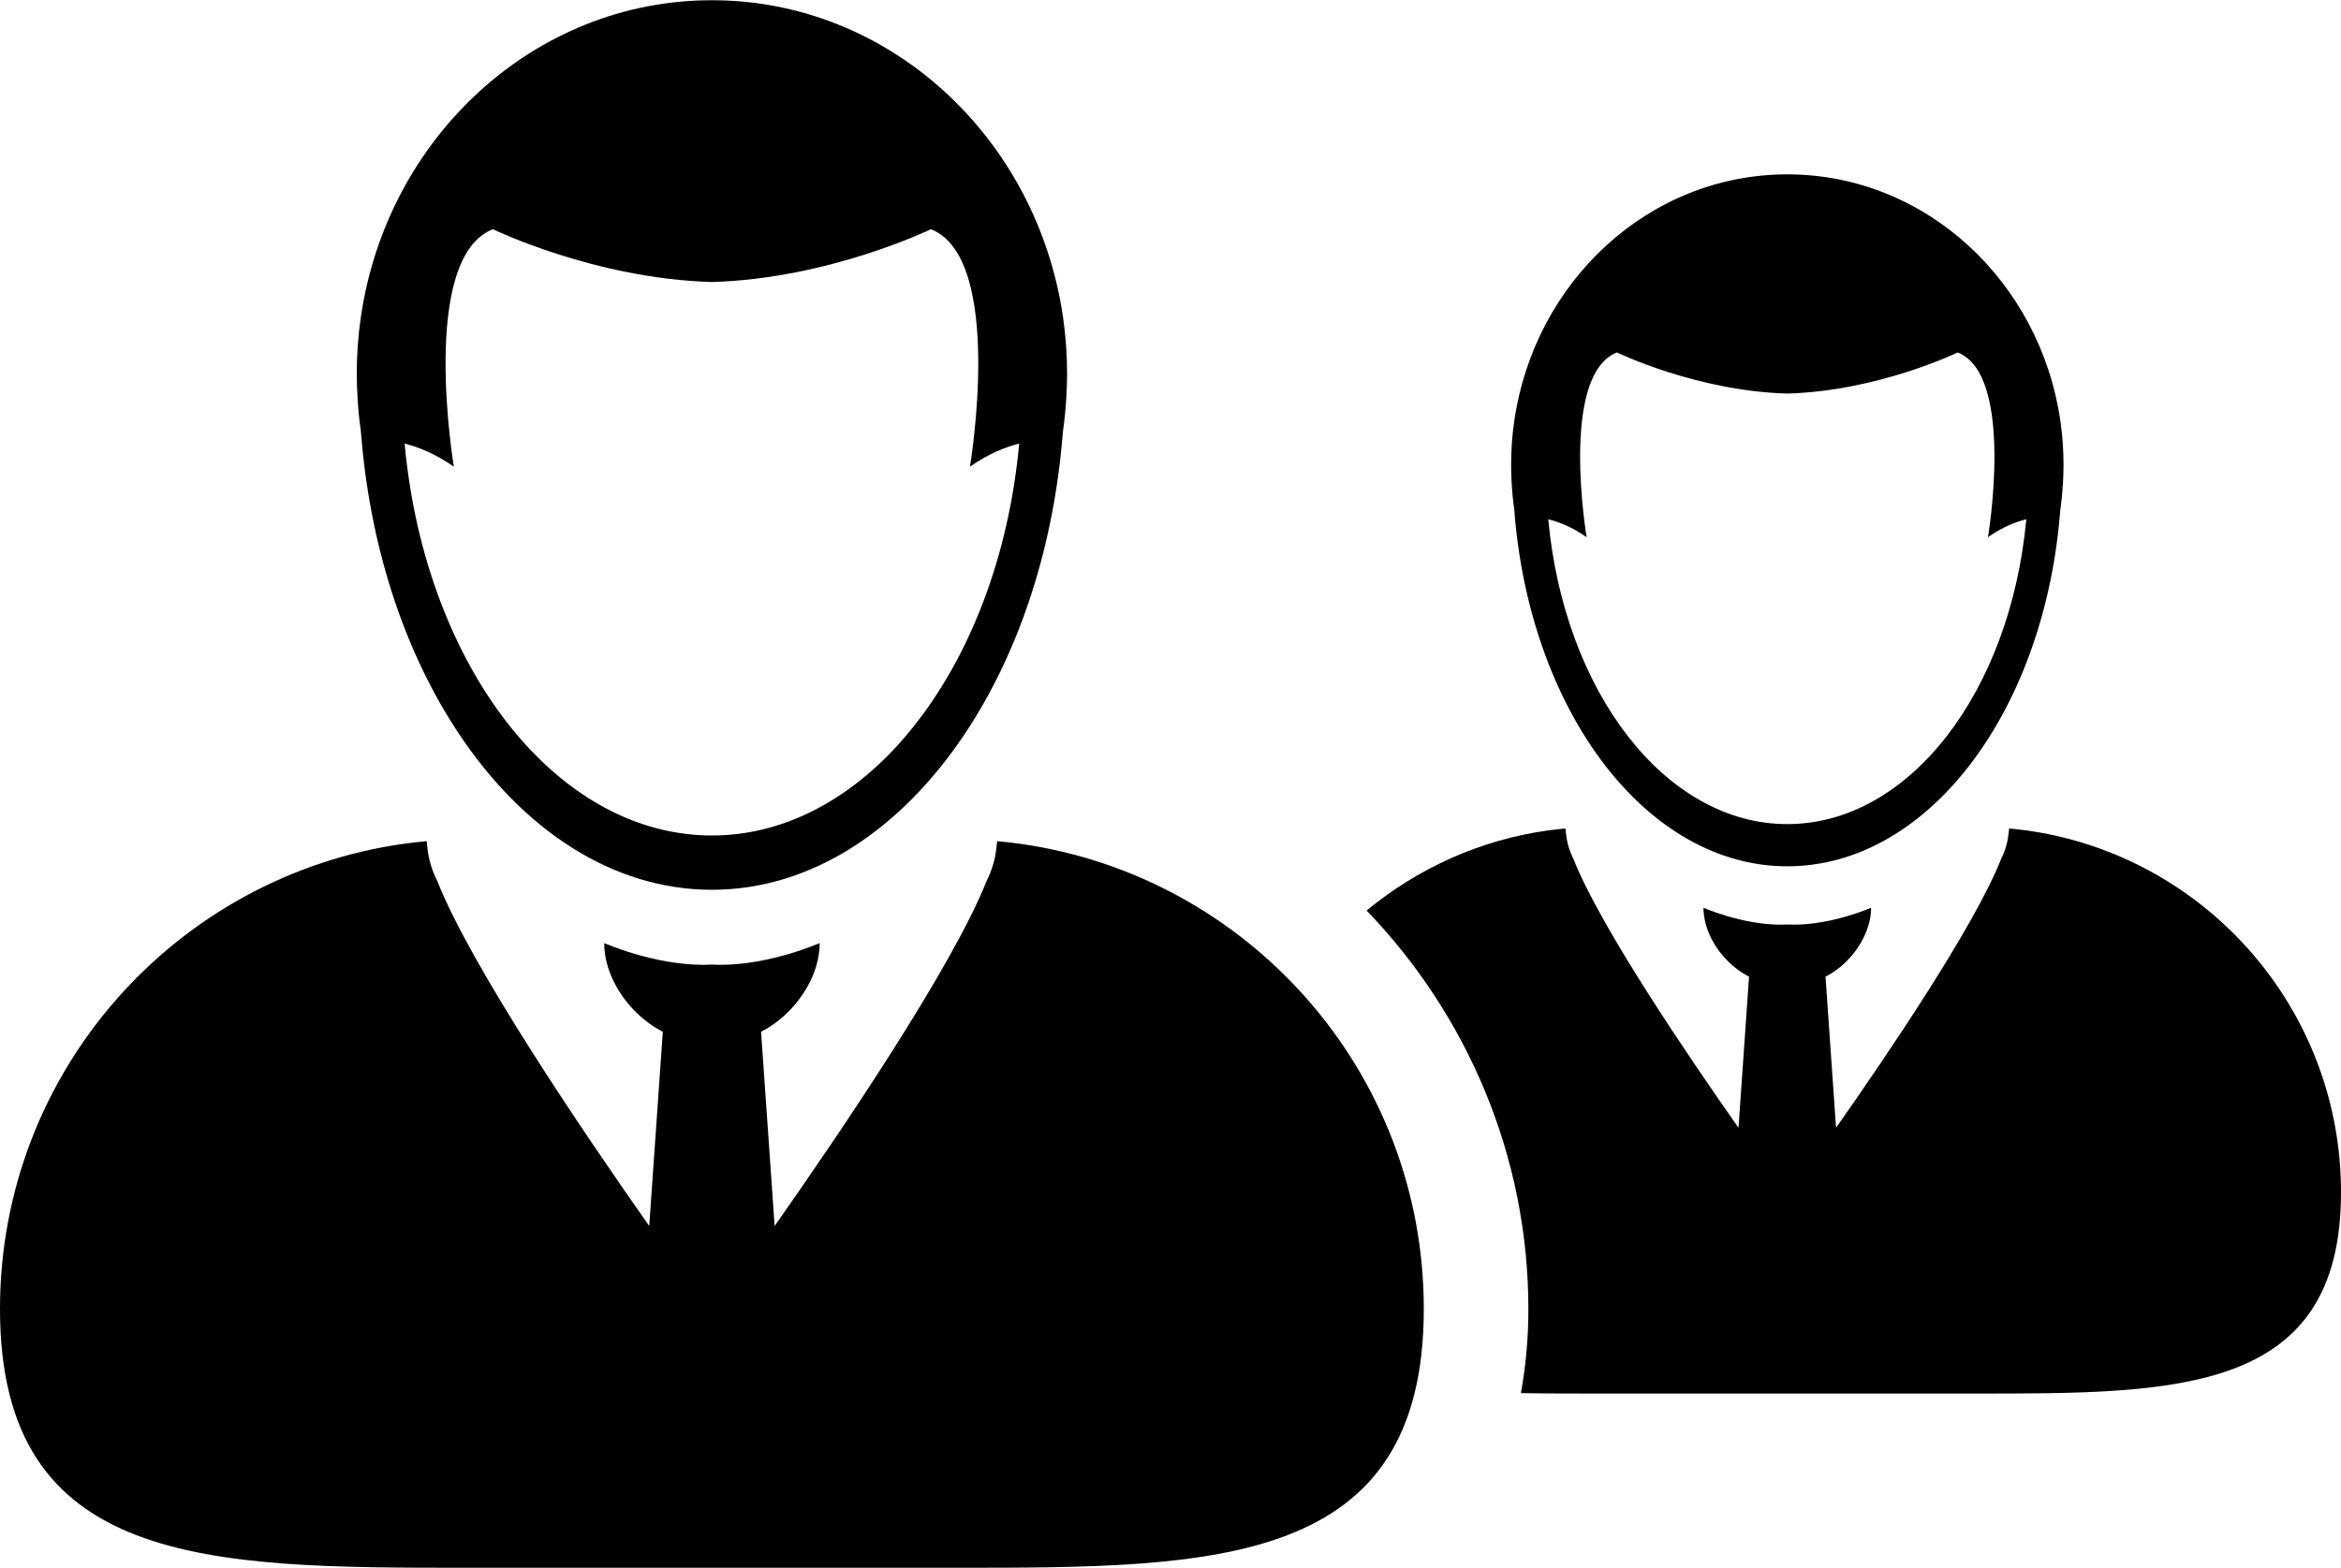 <?xml version="1.0" encoding="UTF-8"?>
<!DOCTYPE svg PUBLIC "-//W3C//DTD SVG 1.1//EN" "http://www.w3.org/Graphics/SVG/1.1/DTD/svg11.dtd">
<!-- Creator: CorelDRAW X7 -->
<svg xmlns="http://www.w3.org/2000/svg" xml:space="preserve" width="300px" height="201px" version="1.1" style="shape-rendering:geometricPrecision; text-rendering:geometricPrecision; image-rendering:optimizeQuality; fill-rule:evenodd; clip-rule:evenodd"
viewBox="0 0 30000 20094"
 xmlns:xlink="http://www.w3.org/1999/xlink">
 <defs>
  <style type="text/css">
   <![CDATA[
    .fil0 {fill:black}
   ]]>
  </style>
 </defs>
 <g id="Слой_x0020_1">
  <g id="_355601016">
   <path class="fil0" d="M19405 6524c2,34 6,67 8,100 223,2526 1701,4478 3491,4478 1790,0 3268,-1952 3491,-4478 4,-33 6,-66 9,-100 16,-109 26,-220 33,-333 4,-76 7,-154 7,-232 0,-192 -13,-381 -40,-565 -259,-1790 -1728,-3162 -3500,-3162 -1772,0 -3240,1372 -3499,3162 -27,184 -40,373 -40,565 0,78 3,156 7,232 6,113 17,224 33,333zm1316 -2009c0,0 1019,495 2183,527 1164,-32 2184,-527 2184,-527 738,292 388,2368 388,2368 184,-129 354,-196 491,-230 -203,2206 -1496,3908 -3063,3908 -1566,0 -2860,-1702 -3063,-3908 138,35 307,101 492,230 -1,0 -351,-2076 388,-2368z"/>
   <path class="fil0" d="M25969 10642c-8,-1 -17,-1 -25,-3 -65,-8 -130,-16 -197,-22 0,7 -2,13 -2,20 -1,20 -5,38 -7,58 -12,110 -45,216 -96,319 -344,866 -1458,2507 -2113,3440l-135 -1937c191,-98 356,-261 461,-449 76,-136 123,-284 123,-435 0,0 -489,217 -989,217 -28,0 -57,-1 -85,-2 -29,1 -57,2 -86,2 -499,0 -988,-217 -988,-217 0,151 47,299 122,435 106,188 271,351 462,449l-135 1937c-655,-933 -1769,-2574 -2113,-3440 -51,-103 -84,-209 -96,-319 -3,-20 -6,-38 -7,-58 0,-7 -3,-13 -3,-20 -65,6 -131,14 -196,22 -8,2 -17,2 -25,3 -877,122 -1674,489 -2326,1027 1286,1335 2073,3146 2073,5107 0,395 -36,751 -96,1079 323,6 658,6 1002,6l2412 0 2412 0c2587,0 4684,7 4684,-2580 0,-2366 -1753,-4322 -4031,-4639z"/>
   <path class="fil0" d="M18246 16776c0,-3042 -2254,-5556 -5183,-5964 -10,-2 -21,-2 -31,-4 -84,-11 -168,-21 -253,-28 -1,8 -3,17 -3,25 -2,25 -6,49 -9,75 -15,140 -58,277 -123,409 -443,1114 -1875,3225 -2717,4424l-174 -2490c246,-126 458,-336 594,-578 98,-174 157,-365 157,-559 0,0 -629,279 -1271,279 -36,0 -73,-1 -110,-3 -36,2 -73,3 -110,3 -642,0 -1270,-279 -1270,-279 0,194 59,385 157,559 136,243 348,451 594,578l-174 2490c-843,-1199 -2275,-3310 -2717,-4424 -66,-132 -108,-269 -124,-409 -3,-26 -7,-50 -8,-75 0,-8 -3,-17 -3,-25 -85,7 -169,17 -253,28 -11,2 -22,2 -32,4 -2929,408 -5183,2923 -5183,5964 0,3310 2671,3318 5975,3318 16,0 32,0 47,0l3101 0 3102 0c16,0 32,0 47,0 3304,0 5974,-8 5974,-3318z"/>
   <path class="fil0" d="M9123 11403c1274,0 2423,-770 3246,-2006 664,-998 1114,-2300 1242,-3750 5,-43 8,-86 12,-129 20,-141 34,-284 42,-428 5,-99 10,-199 10,-299 0,-246 -18,-490 -52,-727 -334,-2301 -2221,-4064 -4500,-4064 -2279,0 -4166,1763 -4499,4064 -35,237 -52,481 -52,727 0,101 4,200 10,299 7,144 21,287 42,428 3,43 7,86 11,129 128,1450 578,2752 1242,3750 822,1237 1972,2006 3246,2006zm-3938 -5720c177,45 394,130 631,296 0,0 -449,-2670 500,-3044 0,0 1310,636 2807,677 1497,-41 2807,-677 2807,-677 950,374 500,3044 500,3044 237,-166 454,-251 631,-296 -134,1459 -640,2745 -1373,3651 -61,75 -122,148 -186,218 -664,725 -1487,1155 -2379,1155 -864,0 -1664,-404 -2316,-1088 -86,-90 -169,-185 -250,-285 -732,-906 -1238,-2192 -1372,-3651z"/>
  </g>
 </g>
</svg>
